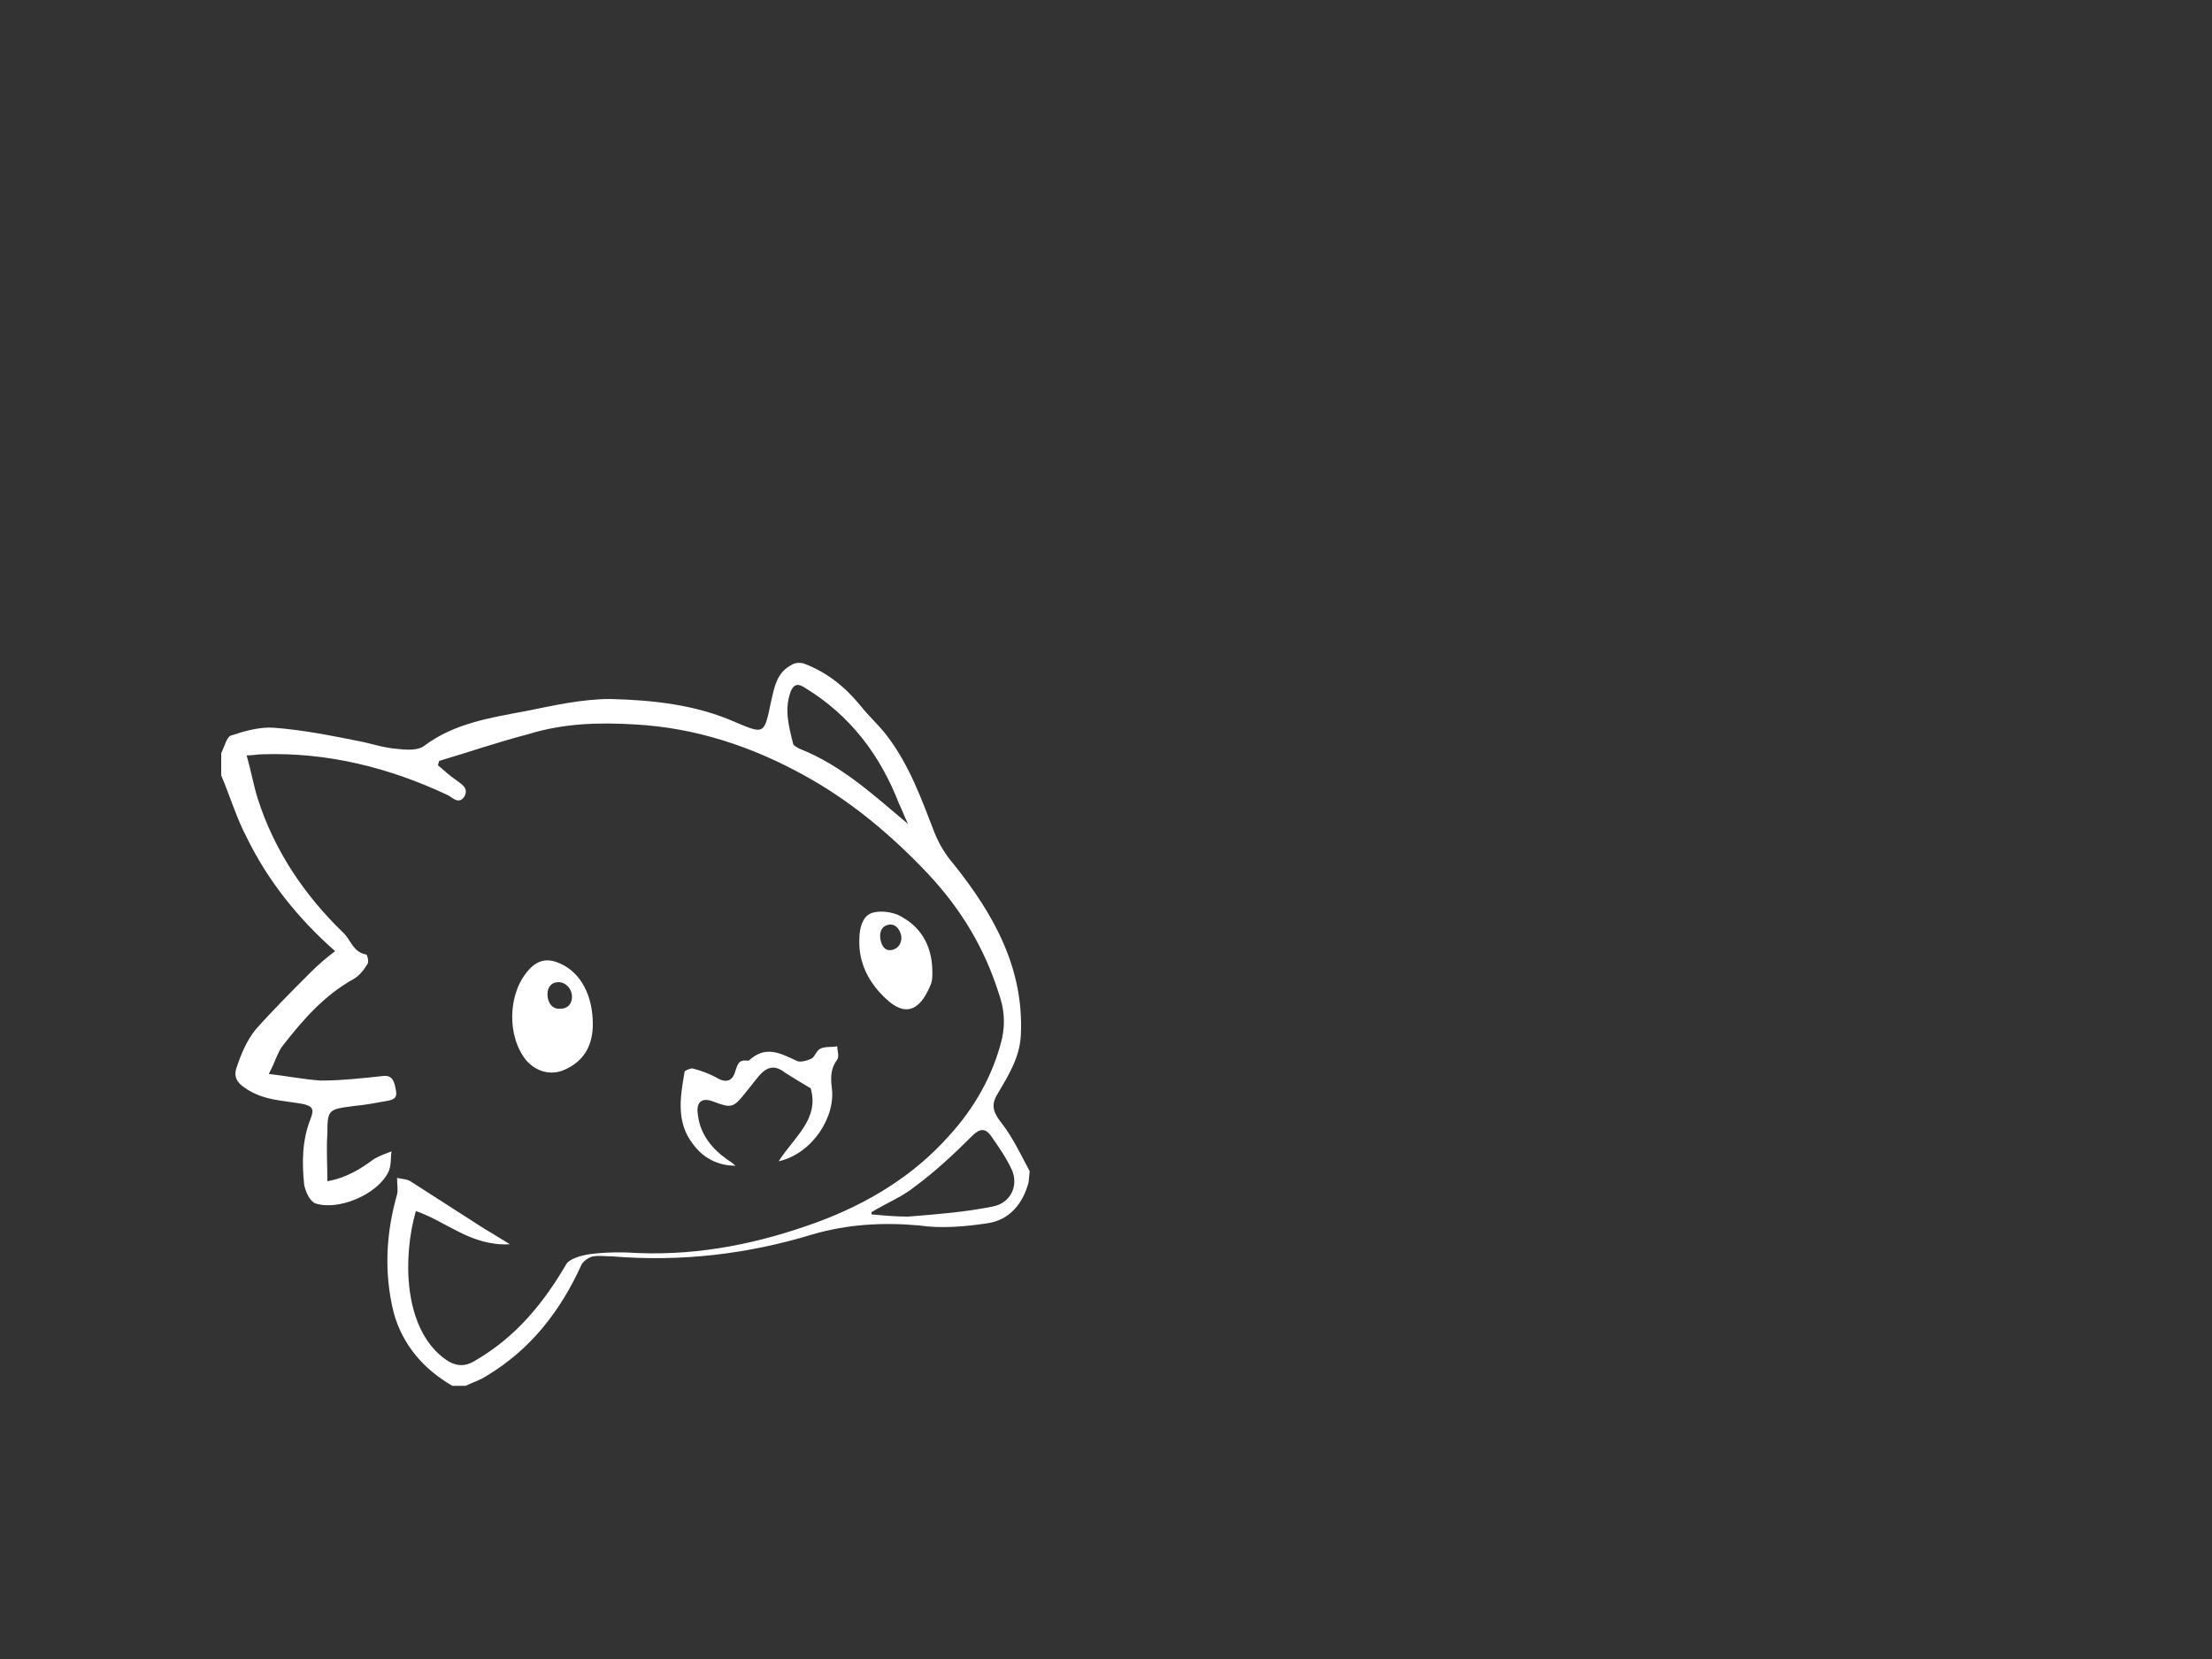<svg fill="#ffffffcf" xmlns="http://www.w3.org/2000/svg" xml:space="preserve" viewBox="0 0 200 150">
  <rect x="0" y="0" width="200" height="150" fill="#333333" stroke="none"/>
  <g transform='translate(20,60)'>
    <path d="M73 46.9c-.5 1.9-1.7 3.4-3.7 3.7s-4.2.5-6.2.2c-3.3-.3-6.5-.1-9.6.8-5.9 1.8-11.9 2.5-18.1 2-.6 0-1.2-.1-1.8 0-.4.1-.8.4-1 .7C30.7 58.5 28 62 24 64.4c-.6.4-1.3.6-1.9.9h-1.2c-2.6-1.5-4.5-3.7-5.3-6.6-.9-3.6-.7-7.2.3-10.7.1-.4 0-.9 0-1.5.4.1.9.1 1.2.3 2.2 1.4 4.5 2.9 6.7 4.3.7.4 1.3.8 2.3 1.4-3.5.2-5.8-2.1-8.5-3-1.2 4.2-1.1 10.4 2.4 13.2 1 .8 1.9 1 3 .3 3.6-2.1 6.1-5.1 8.2-8.7.3-.5 1.4-.8 2.1-.9 1.5-.2 3-.2 4.5-.1 5.6.2 10.9-.9 16.1-2.8 4.6-1.7 8.7-4.2 11.9-7.8 2.3-2.5 4-5.5 4.8-8.8.3-1.4.2-2.7-.3-4.1-1.3-4.1-3.4-7.6-6.4-10.8-3.3-3.5-7-6.6-11.2-8.9-4.7-2.6-9.8-4.3-15.3-4.6-3.3-.2-6.5-.1-9.7.9-2.7.7-5.3 1.6-8 2.4 0 .1-.1.3-.1.4.5.4 1 .9 1.6 1.3.5.4 1.2.7.8 1.5-.5.8-1.1.1-1.5-.1C15.2 9.4 9.6 8 3.7 8.2c-.4 0-.8.1-1.4.1.4 1.4.6 2.6 1 3.9 1.5 4.7 4.2 8.7 7.7 12.1.7.6.9 1.8 2.1 2 .1 0 .3.7.1.9-.3.5-.7 1-1.2 1.3-2.7 1.5-4.6 3.7-6.4 6-.5.6-.7 1.5-1.3 2.6 1.7.2 3.2.5 4.7.6 1.8 0 3.7-.2 5.5-.4.7-.1 1 .1 1.2.8.1.6.4 1.2-.5 1.4-1.1.2-2.1.4-3.2.5-2.3.3-2.4.3-2.4 2.5-.1 1.4 0 2.8 0 4.3 1.7-.3 3-1.1 4.2-2 .5-.3 1.1-.5 1.6-.7-.1.6 0 1.3-.3 1.9-1 2-4.5 3.5-6.6 2.8-.5-.2-.9-1.1-1-1.7-.2-2-.2-4 .6-6 .3-.8.2-1.1-.8-1.3-1.7-.3-3.5-.3-5.1-1.4-.8-.5-1.1-1.1-.8-1.9.4-1.2.9-2.4 1.7-3.4 1.6-1.8 3.3-3.5 5-5.2.7-.7 1.4-1.3 2.2-1.9-3.4-3-6.1-6.4-8-10.3C1.4 14 .8 12 0 10.1v-2c.3-.6.5-1.5.9-1.6 1.2-.4 2.6-.8 3.9-.7 2.6.2 5.1.7 7.6 1.2 1.1.2 2.2.6 3.4.7.9.1 2 .2 2.6-.3 2.7-2 5.9-2.5 9.1-3.1 2.5-.5 5.1-1.1 7.7-1.1 3.8.1 7.7.5 11.3 2.1 2.6 1.1 2.6 1.1 3.2-1.8.3-1.3.5-2.7 1.9-3.4.3-.2.8-.2 1.1-.1 2.1.8 3.7 2.1 5.1 3.8.7.9 1.6 1.7 2.3 2.6 2.1 2.7 3.2 5.8 4.4 8.9.4 1 1 2 1.7 2.8 3.6 4.5 6.4 9.4 6.1 15.5-.1 2-1.1 3.6-2.1 5.3-.7 1.1-.3 1.8.4 2.7 1 1.3 1.7 2.8 2.5 4.3zm-14.2 2.7v.2c1.1.1 2.2.2 3.3.2 2.5-.2 5.1-.4 7.6-.9 1.7-.3 2.4-1.9 1.8-3.3-.5-1.1-1.2-2.1-1.9-3.1-.5-.7-1-.7-1.7 0-1.6 1.6-3.3 3.2-5.2 4.6-1.1.9-2.6 1.5-3.9 2.3m3.3-35.1c-.3-.6-.5-1.2-.8-1.8-1.7-4.4-4.4-8-8.5-10.5-.6-.4-1-.4-1.3.3-.6 1.6-.2 3.1.2 4.7 0 .2.4.4.6.5 3.8 1.5 6.7 4.2 9.8 6.8"/>
    <path
      d="M50.4 45c1.4-2.2 3.7-3.8 2.9-6.6-.7-.4-1.5-.9-2.3-1.4-1-.8-1.7-.5-2.4.3l-1.2 1.5c-1.1 1.4-1.3 1.4-2.9.8-1-.4-1.6 0-1.4 1.2.2 1.7 1.2 3 2.6 4 .3.2.6.4.8.6-1.6 0-2.9-.7-3.8-1.9-1.6-2-1.2-4.3-.8-6.6 0-.1.5-.3.7-.3.8.2 1.6.5 2.3.9.9.5 1.4.1 1.6-.7.2-.6.3-1 1.1-.9h.1c1.5-1.4 2.8-.7 4.3 0 .3.2 1 0 1.4-.2.3-.2.4-.7.8-.9.5-.2 1-.1 1.5-.2 0 .4.2.9 0 1.2-.6.8-.6 1.6-.5 2.5.4 2.6-1.7 6-4.8 6.7M33.6 32.6c0 1.8-.7 3.2-2.3 4-1.3.7-2.7.4-3.7-.7-1.8-2.2-1.7-6.1.2-8.2.8-.9 1.7-1.1 2.8-.6 1.9.8 3 2.9 3 5.5m-2.9-1.4c.8 0 1.1-.7 1-1.3s-.6-1.1-1.2-1.1-1 .4-1 1.1.4 1.4 1.2 1.3m33.6-3.3c0 .3 0 .7-.1 1-.9 2.3-2.2 3.2-4.1 1.4-1.5-1.4-2.5-3.2-2.4-5.4 0-1 .3-2.2 1.3-2.4.8-.2 2 0 2.7.5 1.7 1 2.6 2.7 2.6 4.9m-3.9-4.3c-.7.1-.9.7-.8 1.3s.4 1.1 1 1 .9-.6.9-1.1-.4-1.3-1.1-1.2"/>
  </g>
</svg>
